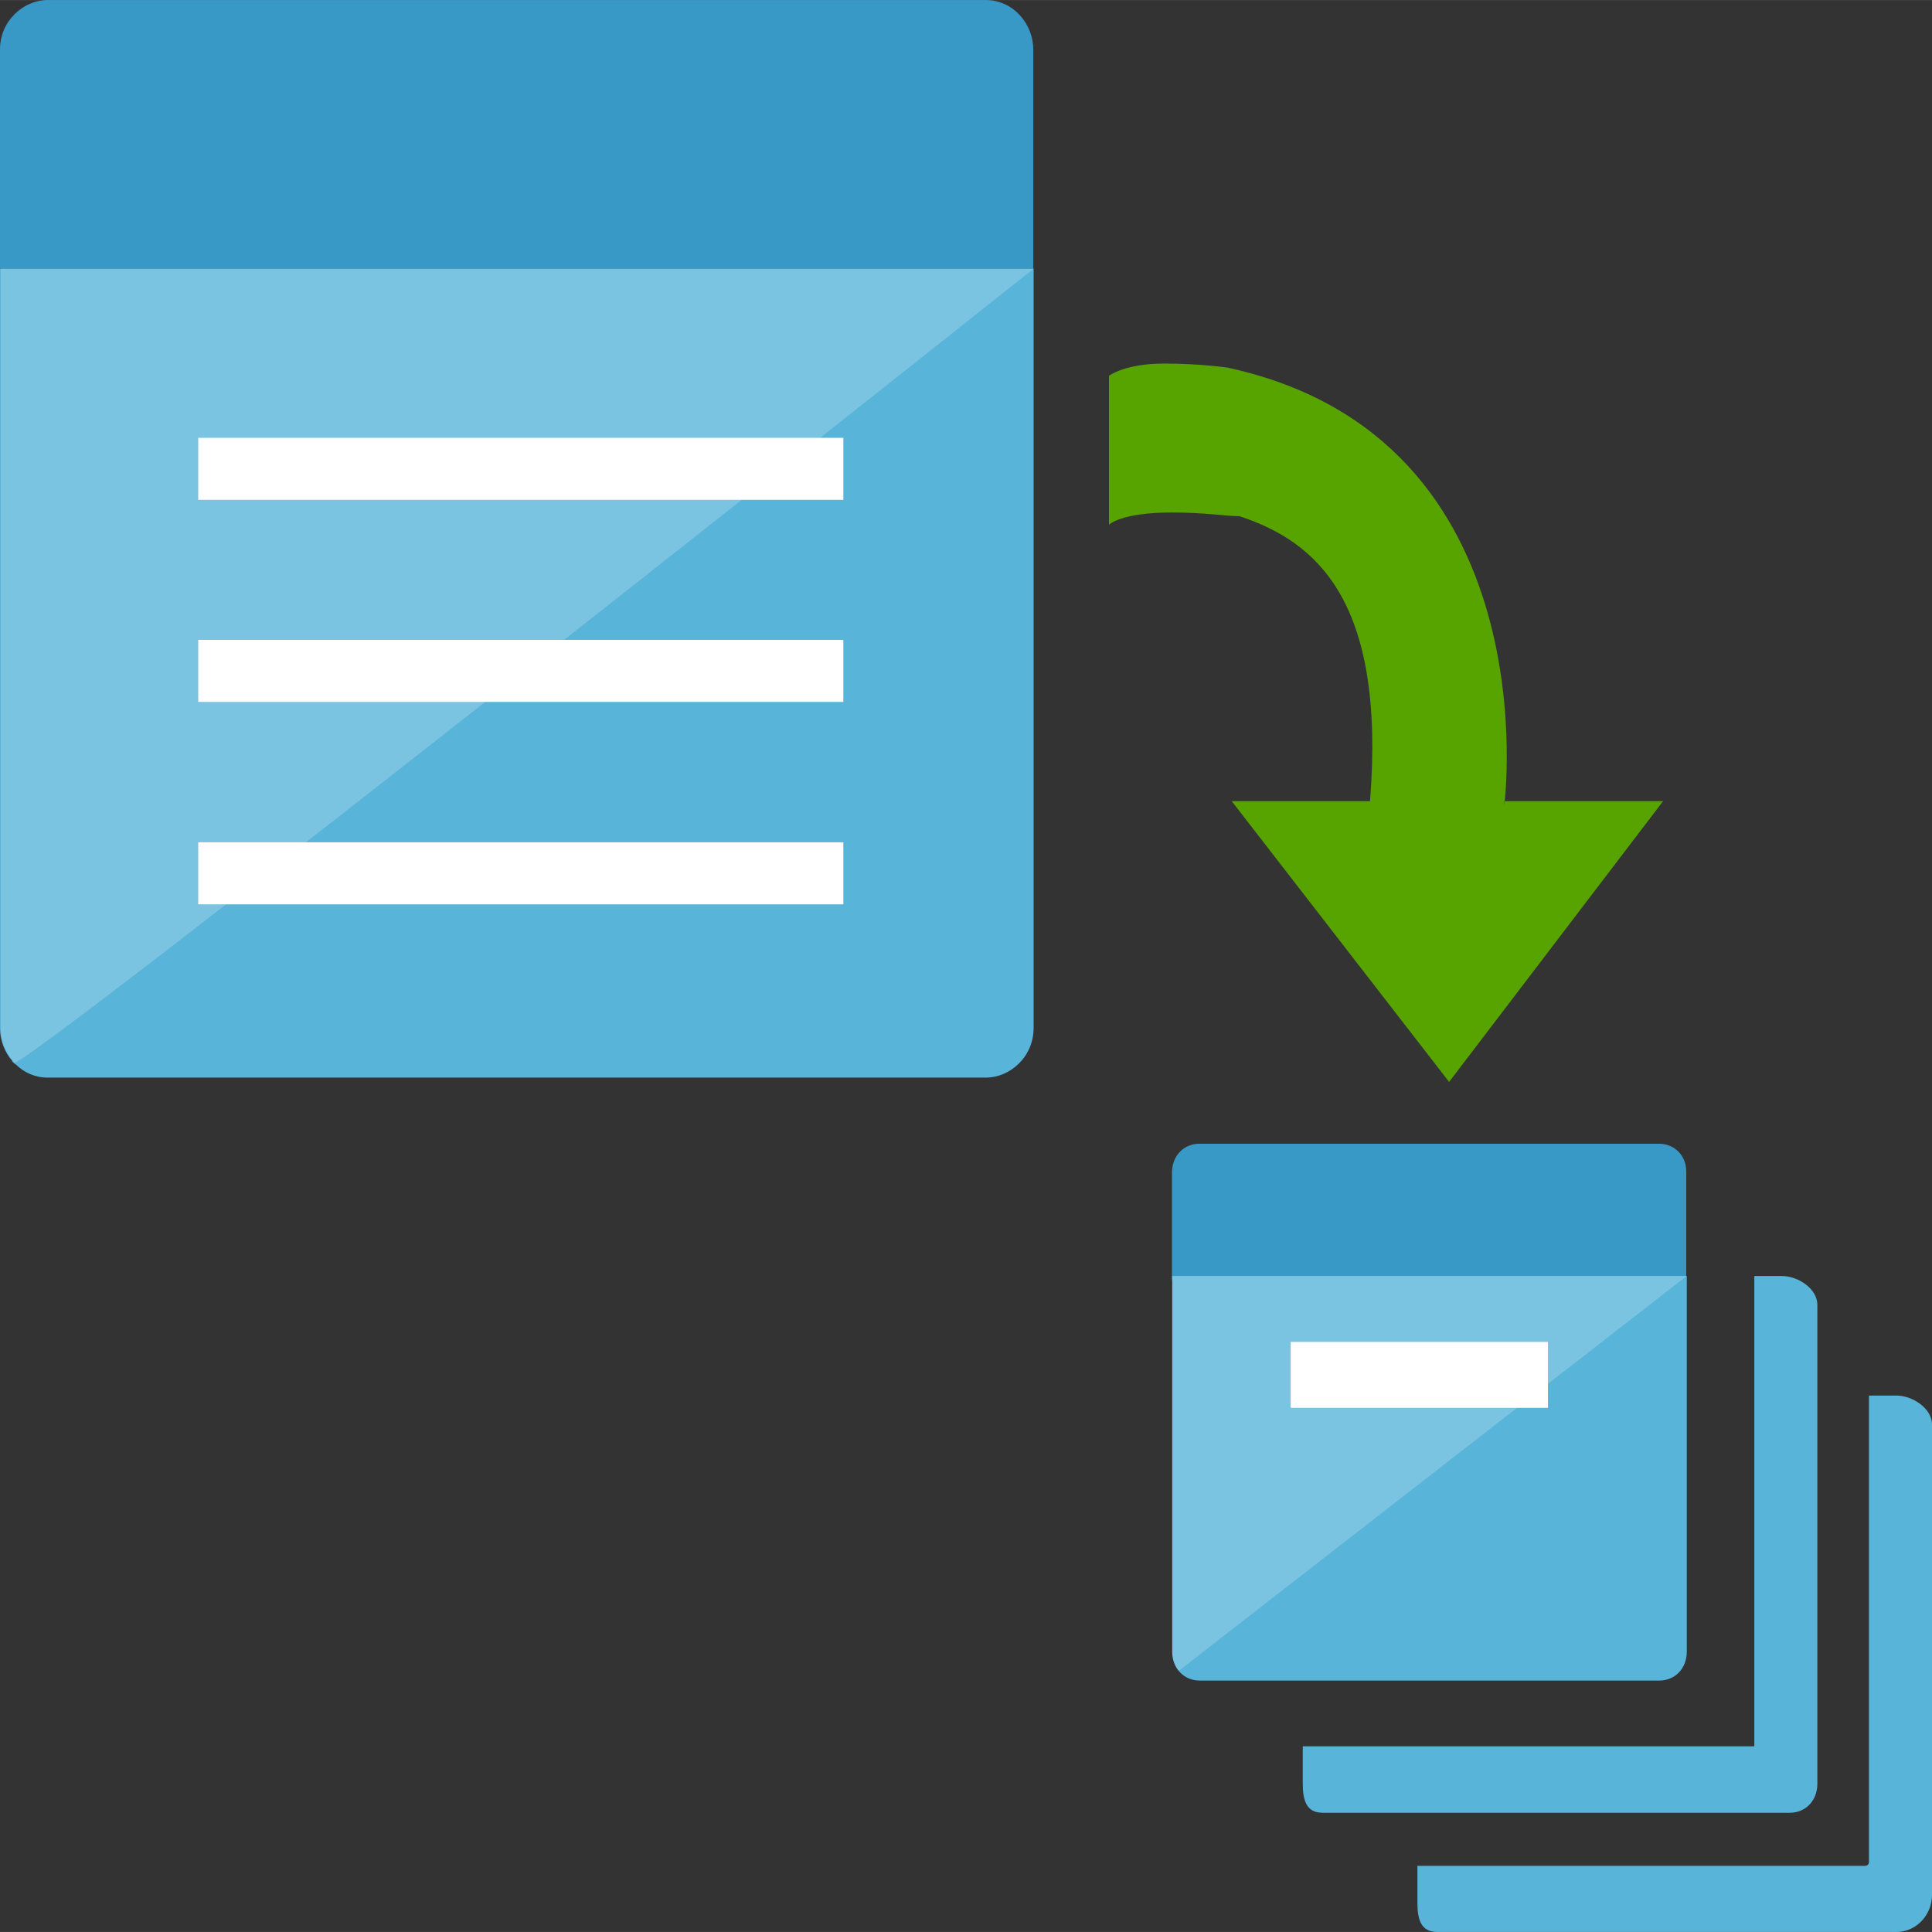 <?xml version="1.0" encoding="UTF-8" standalone="no"?>
<!-- Generated by Microsoft Visio, SVG Export Azure Batch Account.svg Page-1 -->

<svg
   xmlns:dc="http://purl.org/dc/elements/1.1/"
   xmlns:cc="http://creativecommons.org/ns#"
   xmlns:rdf="http://www.w3.org/1999/02/22-rdf-syntax-ns#"
   xmlns:svg="http://www.w3.org/2000/svg"
   xmlns="http://www.w3.org/2000/svg"
   xmlns:sodipodi="http://sodipodi.sourceforge.net/DTD/sodipodi-0.dtd"
   xmlns:inkscape="http://www.inkscape.org/namespaces/inkscape"
   width="0.787in"
   height="0.787in"
   viewBox="0 0 56.692 56.69"
   xml:space="preserve"
   class="st6"
   version="1.1"
   id="svg56"
   sodipodi:docname="Azure Batch Account.svg"
   style="font-size:12px;overflow:visible;color-interpolation-filters:sRGB;fill:none;fill-rule:evenodd;stroke-linecap:square;stroke-miterlimit:3"
   inkscape:version="0.92.5 (2060ec1f9f, 2020-04-08)"><rect x="0" y="0" width="56.692" height="56.69" fill="#333333" stroke="none"/><defs
   id="defs60" /><sodipodi:namedview
   pagecolor="#ffffff"
   bordercolor="#666666"
   borderopacity="1"
   objecttolerance="10"
   gridtolerance="10"
   guidetolerance="10"
   inkscape:pageopacity="0"
   inkscape:pageshadow="2"
   inkscape:window-width="640"
   inkscape:window-height="480"
   id="namedview58"
   showgrid="false"
   inkscape:zoom="1.8365233"
   inkscape:cx="37.795184"
   inkscape:cy="18.900351"
   inkscape:window-x="0"
   inkscape:window-y="0"
   inkscape:window-maximized="0"
   inkscape:current-layer="svg56" />
	<style
   type="text/css"
   id="style2">
	<![CDATA[
		.st1 {fill:#59b4d9;stroke:none;stroke-linecap:butt;stroke-width:0.083}
		.st2 {fill:#ffffff;stroke:none;stroke-linecap:butt;stroke-width:0.083}
		.st3 {fill:#57a300;stroke:none;stroke-linecap:butt;stroke-width:0.083}
		.st4 {fill:#3999c6;stroke:none;stroke-linecap:butt;stroke-width:0.083}
		.st5 {fill:#ffffff;fill-opacity:0.2;stroke:none;stroke-linecap:butt;stroke-width:0.083}
		.st6 {fill:none;fill-rule:evenodd;font-size:12px;overflow:visible;stroke-linecap:square;stroke-miterlimit:3}
	]]>
	</style>

	<g
   id="g54"
   transform="translate(-5.669,-5.674)">
		<title
   id="title4">Page-1</title>
		<g
   id="group9544-1"
   transform="translate(5.669,-34.016)">
			<title
   id="title6">Azure Batch Account</title>
			<g
   id="shape9545-2"
   transform="translate(0,-25.07)">
				<title
   id="title8">path7</title>
				<path
   d="M 26.49,72.64 H 0 v 22.29 c 0,0.35 0.13,0.7 0.36,0.96 L 0.35,95.9 c 0.04,0.03 0.08,0.08 0.12,0.1 0.24,0.23 0.55,0.38 0.93,0.38 h 27.53 c 0.7,0 1.4,-0.6 1.4,-1.46 V 72.64 Z"
   class="st1"
   id="path10"
   inkscape:connector-curvature="0"
   style="fill:#59b4d9;stroke:none;stroke-width:0.083;stroke-linecap:butt" />
			</g>
			<g
   id="shape9546-4"
   transform="translate(5.817,-30.154)">
				<title
   id="title13">path9</title>
				<path
   d="m 0,82.69 h 18.93 v 1.82 H 0 Z m 0,5.93 h 18.93 v 1.82 H 0 Z m 0,5.94 h 18.93 v 1.82 H 0 Z"
   class="st2"
   id="path15"
   inkscape:connector-curvature="0"
   style="fill:#ffffff;stroke:none;stroke-width:0.083;stroke-linecap:butt" />
			</g>
			<g
   id="shape9547-6"
   transform="translate(32.542,-24.943)">
				<title
   id="title18">path11</title>
				<path
   d="m 11.6,88.26 c 0,0 1.4,-10.78 -8.12,-12.84 0,0 -0.81,-0.12 -1.86,-0.12 C 0.46,75.3 0,75.66 0,75.66 v 4.37 c 0,0 0.34,-0.36 1.85,-0.36 0.94,0 1.63,0.11 1.98,0.11 2.21,0.73 4.3,2.42 3.83,8.36 H 3.6 l 6.38,8.24 6.28,-8.24 H 11.6 Z"
   class="st3"
   id="path20"
   inkscape:connector-curvature="0"
   style="fill:#57a300;stroke:none;stroke-width:0.083;stroke-linecap:butt" />
			</g>
			<g
   id="shape9548-8"
   transform="translate(38.228,-3.498)">
				<title
   id="title23">path13</title>
				<path
   d="m 14.06,80.63 h -0.81 v 13.8 H 0 v 1.1 c 0,0.49 0.11,0.85 0.58,0.85 h 13.71 c 0.47,0 0.81,-0.36 0.81,-0.85 V 81.48 c 0,-0.49 -0.58,-0.85 -1.04,-0.85 z"
   class="st1"
   id="path25"
   inkscape:connector-curvature="0"
   style="fill:#59b4d9;stroke:none;stroke-width:0.083;stroke-linecap:butt" />
			</g>
			<g
   id="shape9549-10"
   transform="translate(41.592)">
				<title
   id="title28">path15</title>
				<path
   d="m 14.06,80.64 h -0.81 v 13.69 c 0,0.11 -0.12,0.11 -0.12,0.11 H 0 v 1.09 c 0,0.49 0.11,0.85 0.58,0.85 h 13.48 c 0.57,0 1.04,-0.49 1.04,-1.09 v -13.8 c 0,-0.48 -0.58,-0.85 -1.04,-0.85 z"
   class="st1"
   id="path30"
   inkscape:connector-curvature="0"
   style="fill:#59b4d9;stroke:none;stroke-width:0.083;stroke-linecap:butt" />
			</g>
			<g
   id="shape9550-12"
   transform="translate(0,-19.13)">
				<title
   id="title33">path17</title>
				<path
   d="m 3.84,66.7 h 26.48 v -6.43 c 0,-0.73 -0.57,-1.45 -1.4,-1.45 H 1.4 C 0.7,58.82 0,59.42 0,60.27 V 66.7 Z M 48.68,92.38 H 35.2 c -0.47,0 -0.81,0.36 -0.81,0.85 v 3.15 h 15.09 v -3.15 c 0.02,-0.49 -0.34,-0.85 -0.8,-0.85 z"
   class="st4"
   id="path35"
   inkscape:connector-curvature="0"
   style="fill:#3999c6;stroke:none;stroke-width:0.083;stroke-linecap:butt" />
			</g>
			<g
   id="shape9551-14"
   transform="translate(34.397,-7.377)">
				<title
   id="title38">path19</title>
				<path
   d="M 13.24,84.51 H 0 v 11.02 c 0,0.49 0.34,0.85 0.81,0.85 h 13.48 c 0.47,0 0.81,-0.36 0.81,-0.85 V 84.51 Z"
   class="st1"
   id="path40"
   inkscape:connector-curvature="0"
   style="fill:#59b4d9;stroke:none;stroke-width:0.083;stroke-linecap:butt" />
			</g>
			<g
   id="shape9552-16"
   transform="translate(37.873,-15.378)">
				<title
   id="title43">path21</title>
				<rect
   x="0"
   y="94.444"
   width="7.55"
   height="1.934"
   class="st2"
   id="rect45"
   style="fill:#ffffff;stroke:none;stroke-width:0.083;stroke-linecap:butt" />
			</g>
			<g
   id="shape9553-18"
   transform="translate(0.02,-7.663)">
				<title
   id="title48">path23</title>
				<path
   d="M 26.49,55.23 H 0 v 22.29 c 0,0.36 0.14,0.73 0.4,1.01 0.24,0.27 29.92,-23.3 29.92,-23.3 z m 22.99,29.56 h -15.1 v 10.96 c 0,0 -0.04,0.38 0.19,0.63 z"
   class="st5"
   id="path50"
   inkscape:connector-curvature="0"
   style="fill:#ffffff;fill-opacity:0.2;stroke:none;stroke-width:0.083;stroke-linecap:butt" />
			</g>
		</g>
	</g>
</svg>